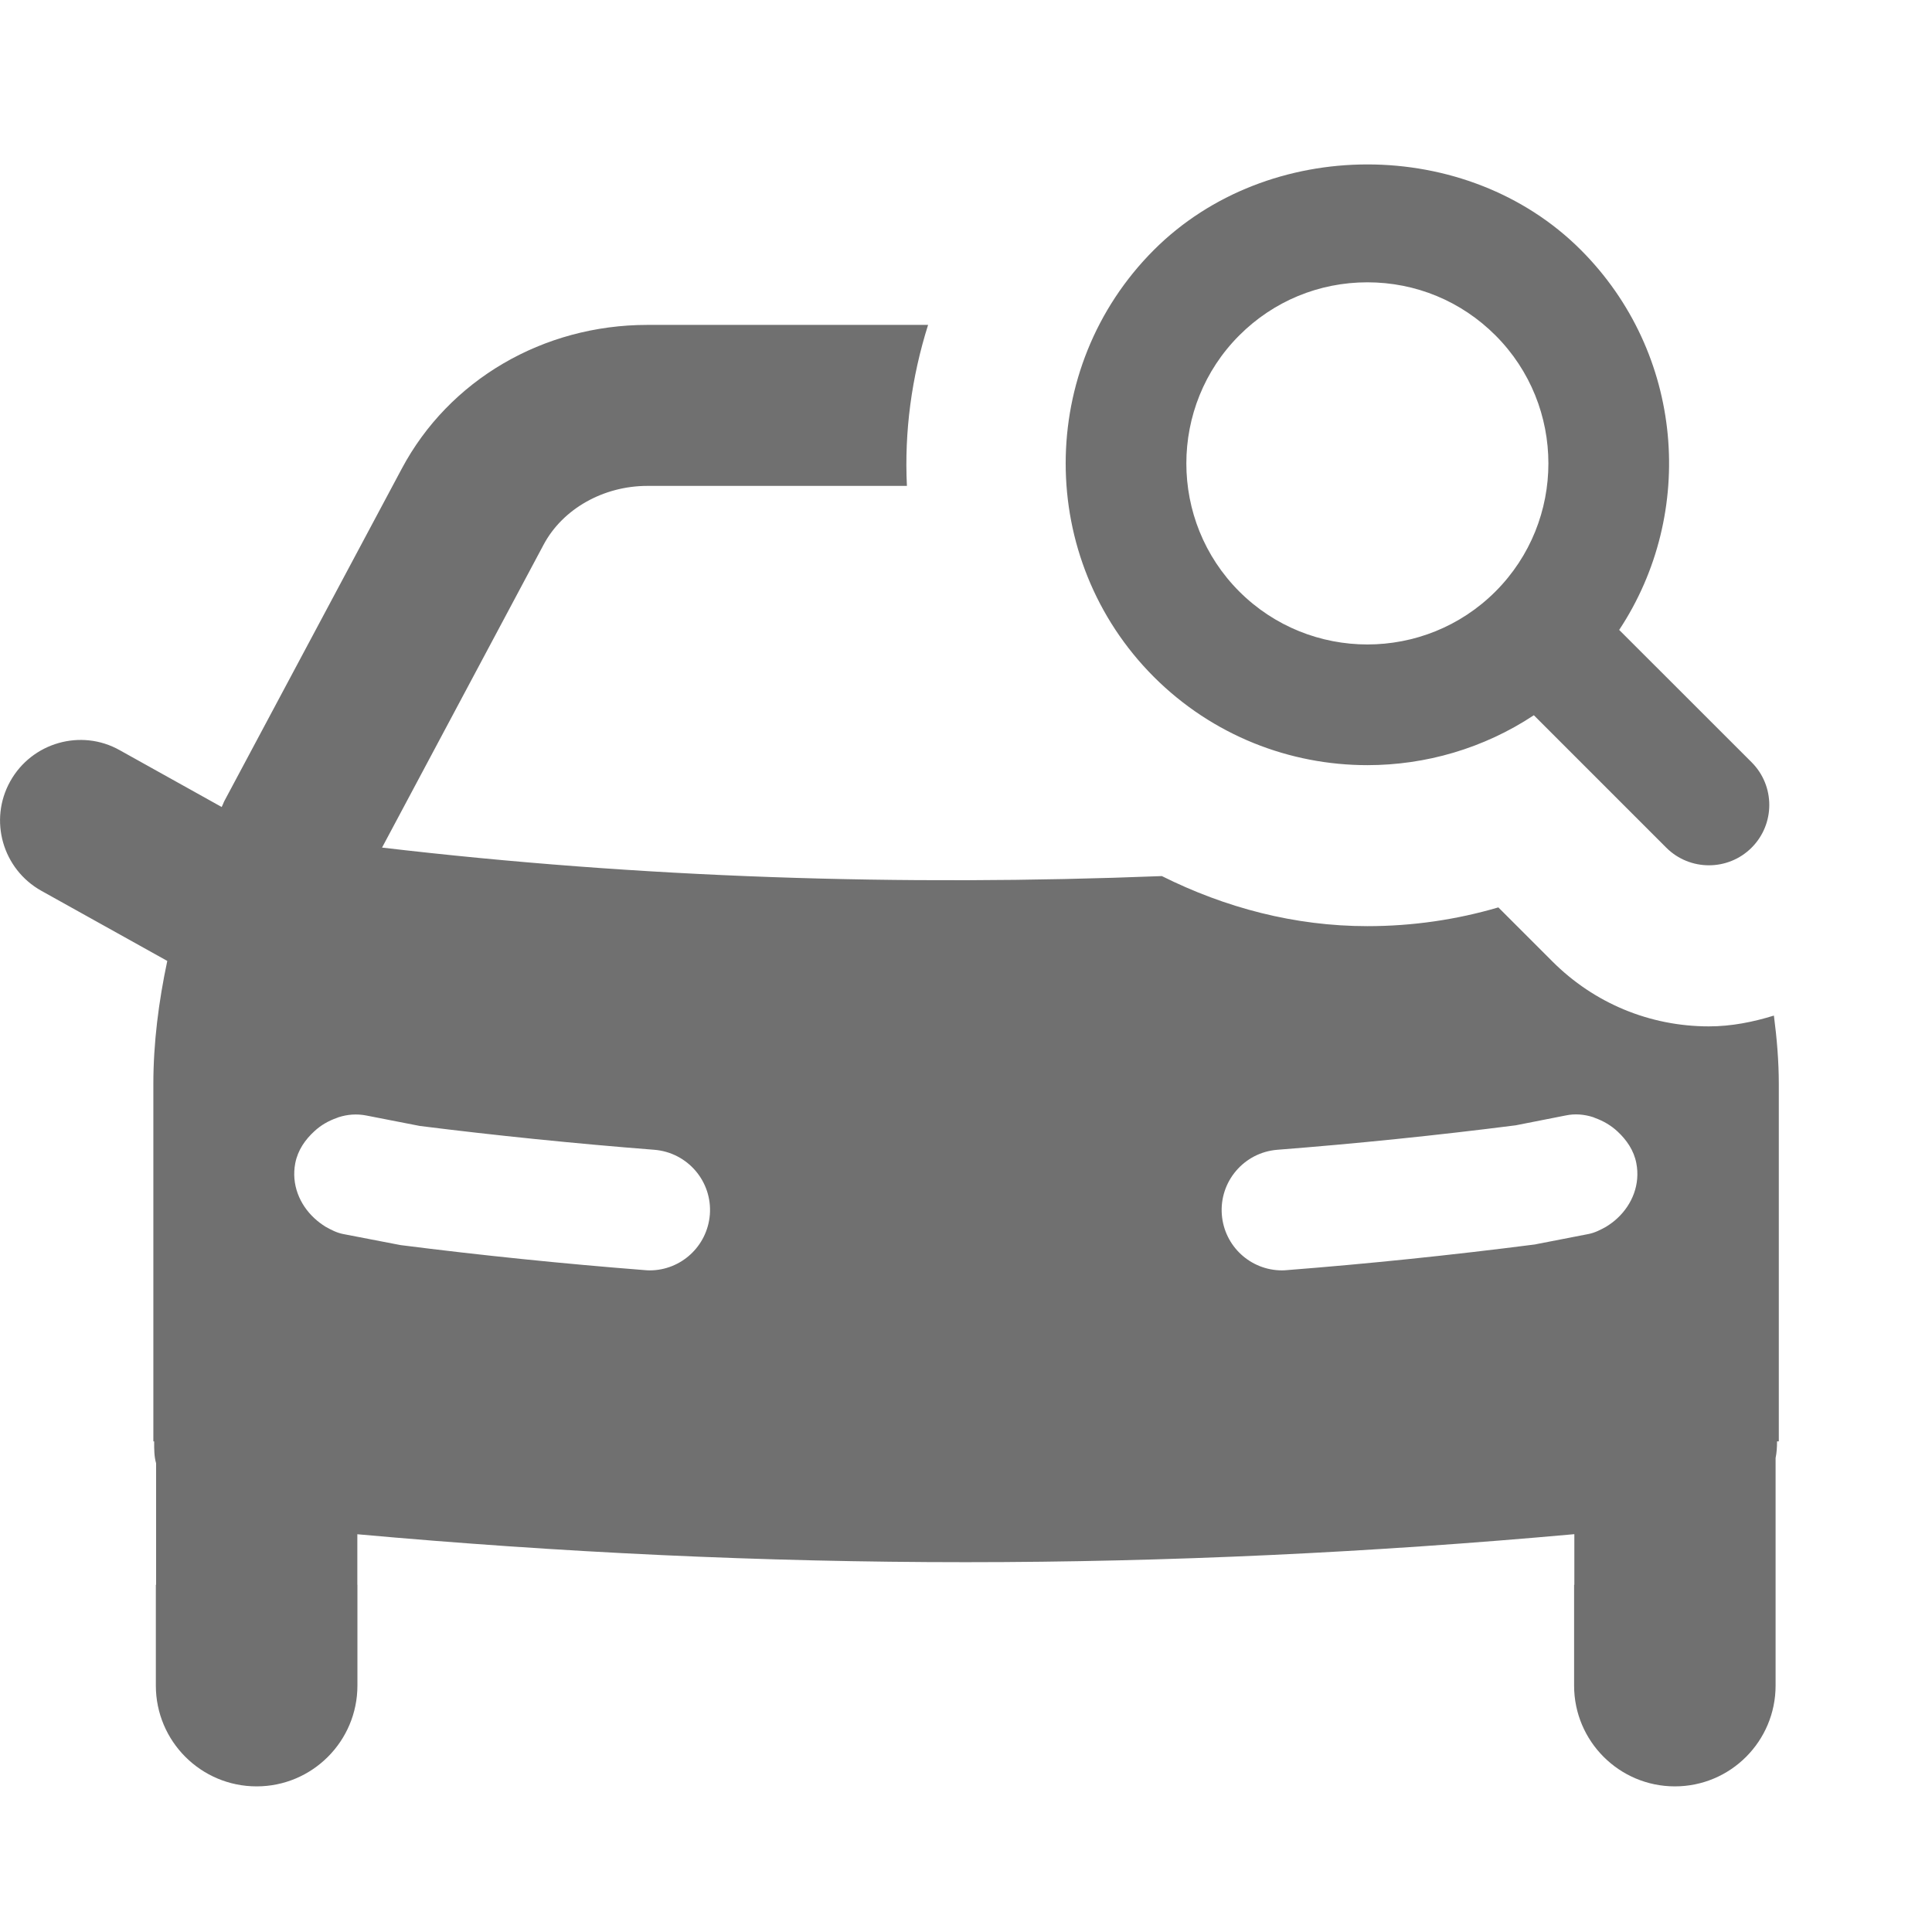 <svg width="24" height="24" viewBox="0 0 24 24" fill="none" xmlns="http://www.w3.org/2000/svg">
<path fill-rule="evenodd" clip-rule="evenodd" d="M15.395 4.166C14.518 5.043 14.518 6.471 15.395 7.348C16.273 8.225 17.7 8.225 18.577 7.348C19.454 6.471 19.454 5.043 18.577 4.166C18.152 3.741 17.587 3.507 16.986 3.507C16.385 3.507 15.82 3.741 15.395 4.166ZM20.114 7.825L21.759 9.469C22.052 9.762 22.052 10.237 21.759 10.53C21.613 10.676 21.421 10.749 21.229 10.749C21.037 10.749 20.845 10.676 20.699 10.53L19.054 8.885C18.43 9.298 17.708 9.505 16.986 9.505C16.026 9.505 15.066 9.14 14.334 8.409C12.873 6.946 12.873 4.567 14.334 3.105C15.751 1.689 18.222 1.688 19.638 3.105C20.918 4.386 21.077 6.369 20.114 7.825ZM19.95 15.24C20.002 15.208 20.051 15.172 20.095 15.13C20.276 14.96 20.378 14.712 20.327 14.449C20.296 14.289 20.206 14.161 20.095 14.057C20.014 13.981 19.918 13.925 19.815 13.888C19.811 13.887 19.807 13.885 19.803 13.883C19.798 13.881 19.793 13.879 19.788 13.877C19.68 13.843 19.565 13.832 19.448 13.857L18.829 13.979C17.85 14.104 16.854 14.206 15.867 14.283C15.454 14.316 15.146 14.677 15.178 15.089C15.209 15.483 15.537 15.781 15.925 15.781C15.945 15.781 15.965 15.78 15.985 15.778C16.994 15.699 18.015 15.594 19.068 15.459L19.097 15.453L19.735 15.329C19.814 15.313 19.883 15.277 19.95 15.24ZM8.011 15.778C8.031 15.78 8.051 15.781 8.071 15.781C8.458 15.781 8.786 15.483 8.818 15.089C8.85 14.676 8.541 14.316 8.128 14.283C7.142 14.206 6.145 14.104 5.215 13.987L4.549 13.857C4.43 13.834 4.315 13.844 4.208 13.878C4.202 13.879 4.198 13.882 4.193 13.884C4.189 13.885 4.185 13.887 4.182 13.888C4.08 13.924 3.985 13.978 3.906 14.052C3.792 14.156 3.7 14.286 3.668 14.449C3.617 14.713 3.721 14.963 3.906 15.134C3.949 15.174 3.996 15.209 4.046 15.24C4.113 15.277 4.181 15.313 4.26 15.329L4.976 15.467C5.98 15.595 7.001 15.699 8.011 15.778ZM19.285 11.944C19.804 12.463 20.495 12.75 21.229 12.75C21.508 12.75 21.777 12.696 22.036 12.616C22.073 12.899 22.097 13.183 22.097 13.468V17.905H22.075C22.075 17.976 22.071 18.046 22.057 18.112V19.687V20.939C22.057 21.63 21.497 22.191 20.806 22.191C20.115 22.191 19.554 21.63 19.554 20.939V19.687H19.557V19.058C17.044 19.285 14.52 19.406 11.995 19.406C9.472 19.406 6.95 19.286 4.439 19.059V19.687H4.44V20.939C4.44 21.63 3.879 22.191 3.188 22.191C2.496 22.191 1.936 21.63 1.936 20.939V19.687H1.939V18.177C1.915 18.094 1.915 18.005 1.915 17.916L1.915 17.905H1.905V13.468C1.905 12.954 1.971 12.442 2.078 11.937L0.514 11.066C0.032 10.797 -0.142 10.188 0.127 9.706C0.396 9.223 1.008 9.049 1.487 9.319L2.754 10.025C2.76 10.012 2.766 9.998 2.772 9.985C2.777 9.972 2.782 9.96 2.789 9.947L4.991 5.822C5.578 4.72 6.747 4.036 8.042 4.036H11.529C11.324 4.687 11.233 5.36 11.266 6.036H8.042C7.496 6.036 6.991 6.321 6.754 6.764L4.746 10.529C7.96 10.907 11.201 11.01 14.433 10.883C15.22 11.276 16.082 11.505 16.987 11.505C17.542 11.505 18.089 11.426 18.613 11.272L19.285 11.944Z" fill="black" fill-opacity="0.56"/>
</svg>
